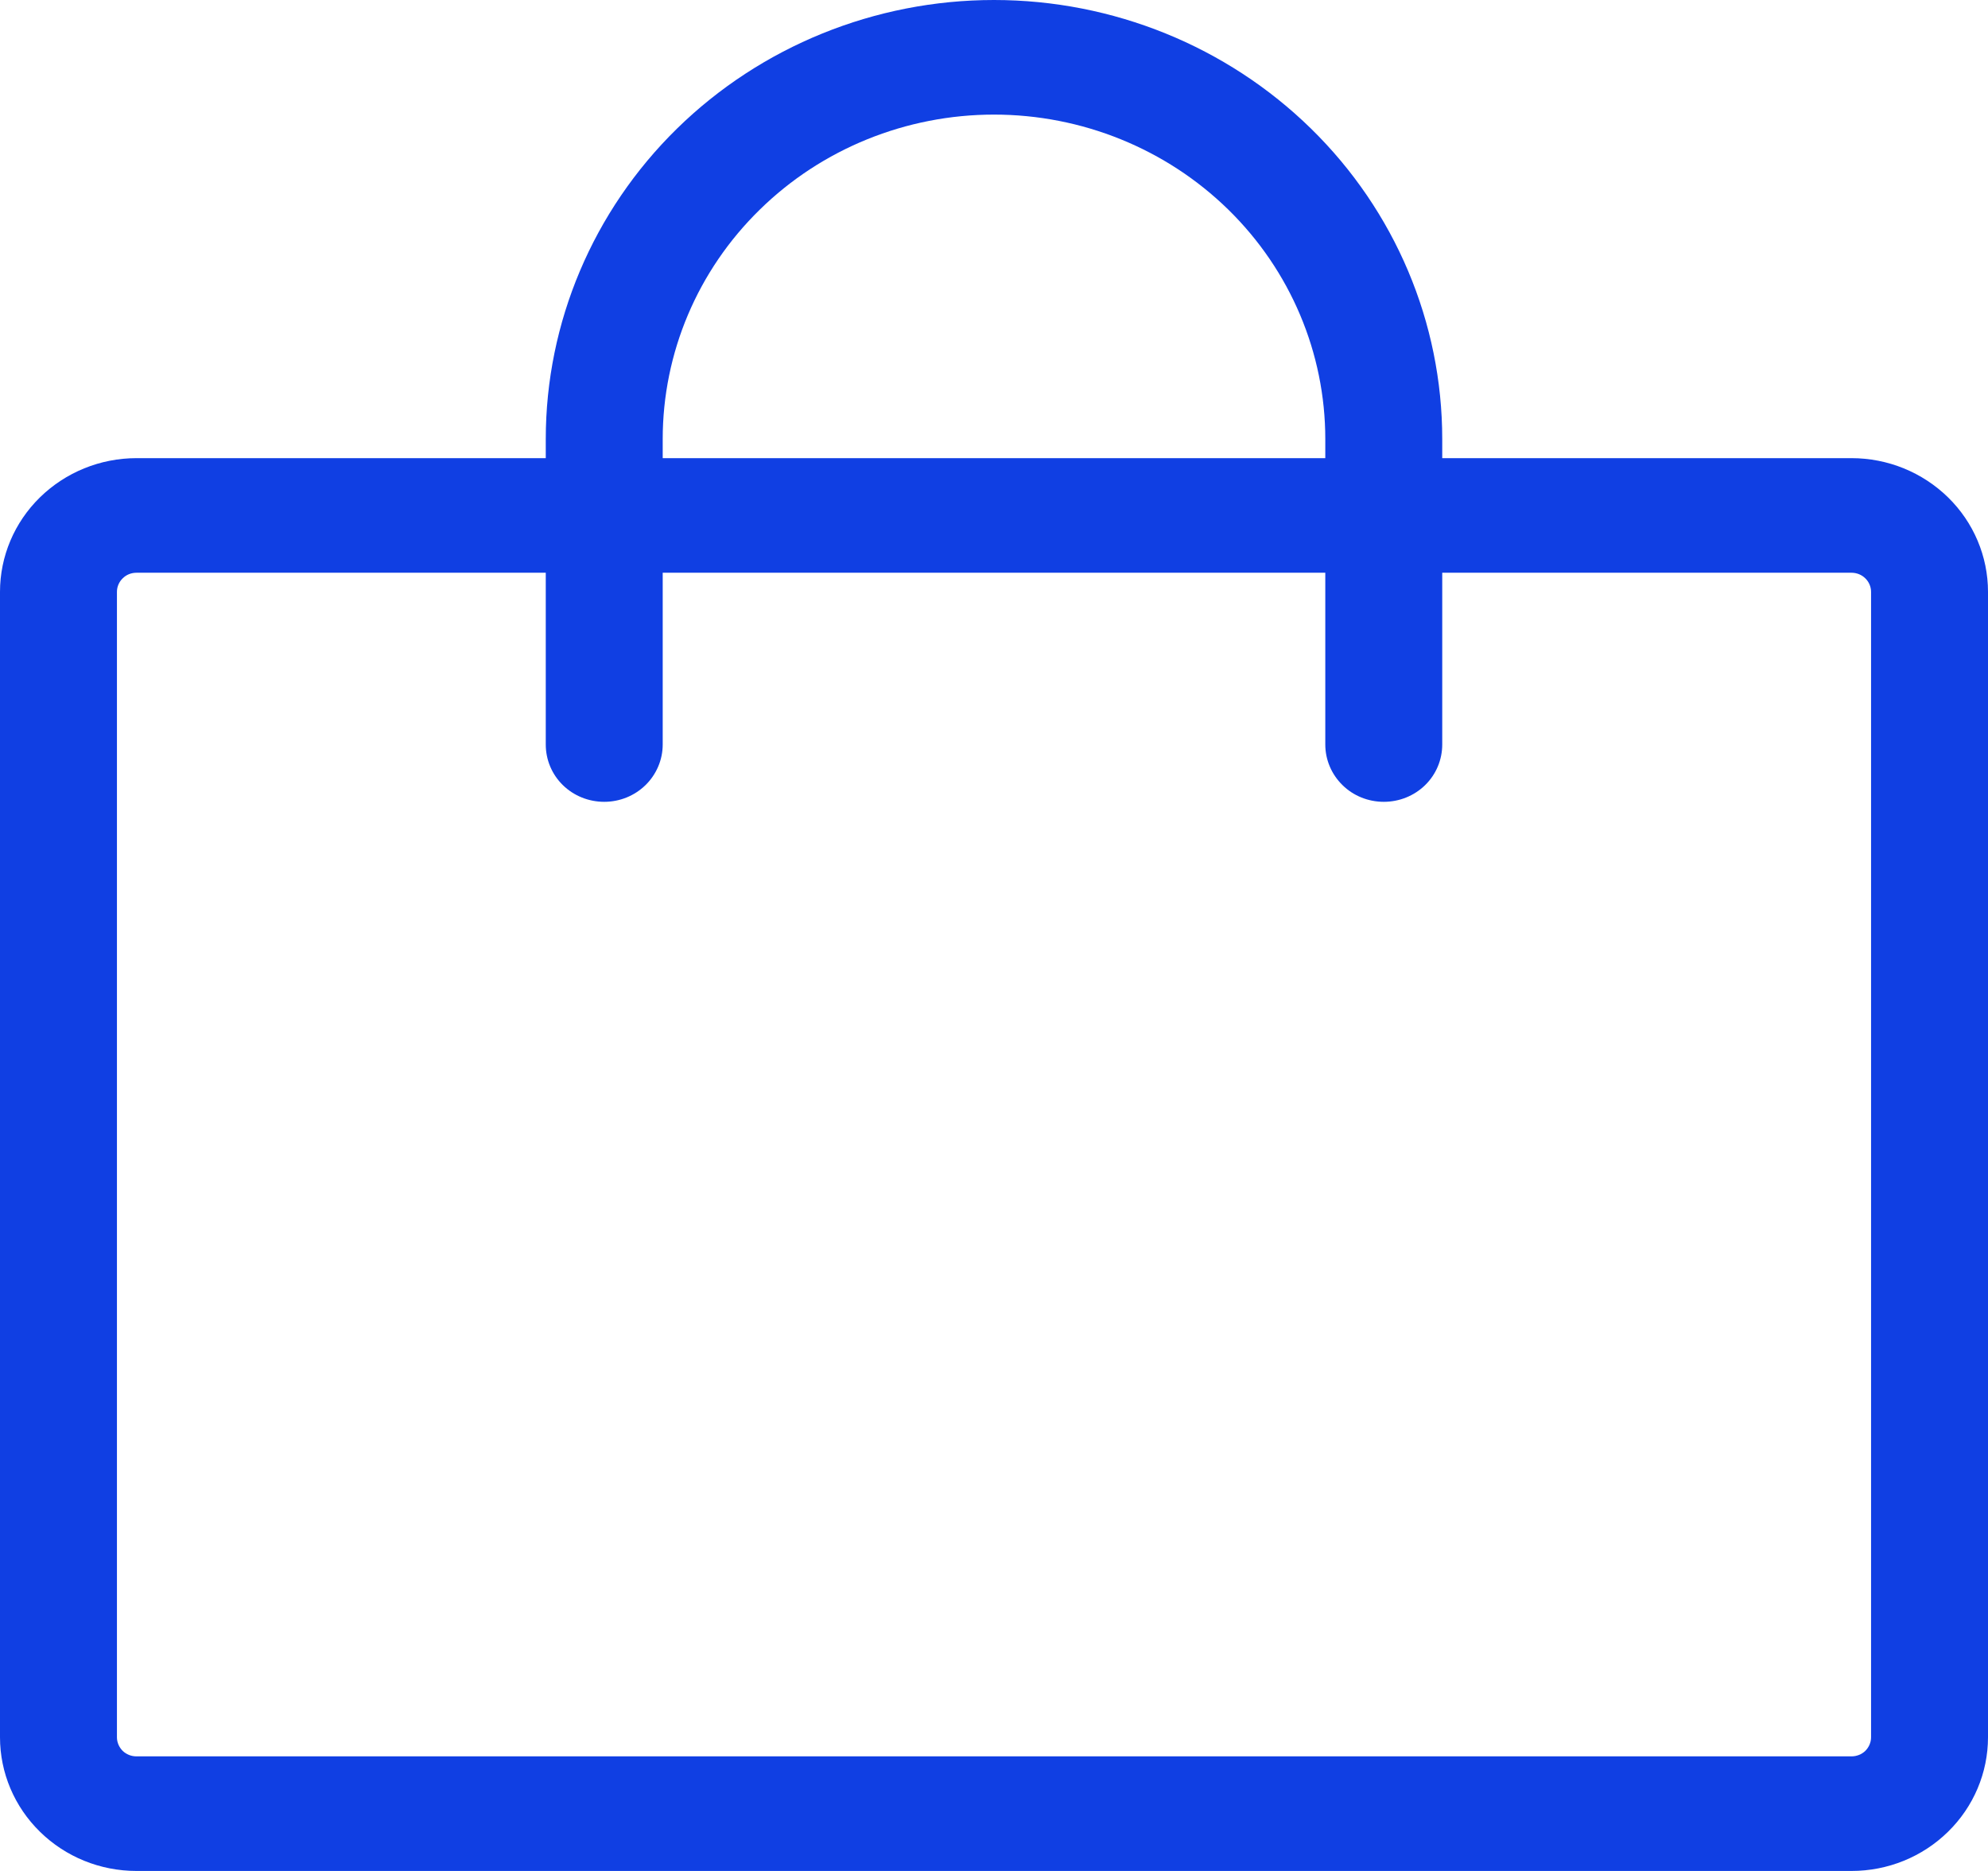 <svg width="17" height="16" viewBox="0 0 17 16" fill="none" xmlns="http://www.w3.org/2000/svg">
<path id="Bag white" d="M15.833 3.918H12.333V3.755C12.333 2.759 11.93 1.804 11.211 1.1C10.492 0.396 9.517 0 8.5 0C7.483 0 6.508 0.396 5.789 1.1C5.071 1.804 4.667 2.759 4.667 3.755V3.918H1.167C0.857 3.918 0.561 4.039 0.342 4.253C0.123 4.467 0 4.758 0 5.061V14.857C0 15.16 0.123 15.451 0.342 15.665C0.561 15.88 0.857 16 1.167 16H15.833C16.143 16 16.439 15.88 16.658 15.665C16.877 15.451 17 15.16 17 14.857V5.061C17 4.758 16.877 4.467 16.658 4.253C16.439 4.039 16.143 3.918 15.833 3.918ZM5.667 3.755C5.667 3.019 5.965 2.313 6.497 1.793C7.028 1.272 7.749 0.98 8.5 0.98C9.251 0.98 9.972 1.272 10.504 1.793C11.035 2.313 11.333 3.019 11.333 3.755V3.918H5.667V3.755ZM16 14.857C16 14.9 15.982 14.942 15.951 14.973C15.92 15.003 15.877 15.02 15.833 15.02H1.167C1.122 15.02 1.08 15.003 1.049 14.973C1.018 14.942 1 14.9 1 14.857V5.061C1 5.018 1.018 4.976 1.049 4.946C1.08 4.915 1.122 4.898 1.167 4.898H4.667V6.367C4.667 6.497 4.719 6.622 4.813 6.714C4.907 6.806 5.034 6.857 5.167 6.857C5.299 6.857 5.426 6.806 5.52 6.714C5.614 6.622 5.667 6.497 5.667 6.367V4.898H11.333V6.367C11.333 6.497 11.386 6.622 11.48 6.714C11.573 6.806 11.701 6.857 11.833 6.857C11.966 6.857 12.093 6.806 12.187 6.714C12.281 6.622 12.333 6.497 12.333 6.367V4.898H15.833C15.877 4.898 15.92 4.915 15.951 4.946C15.982 4.976 16 5.018 16 5.061V14.857Z" fill="#103FE3"/>
</svg>
